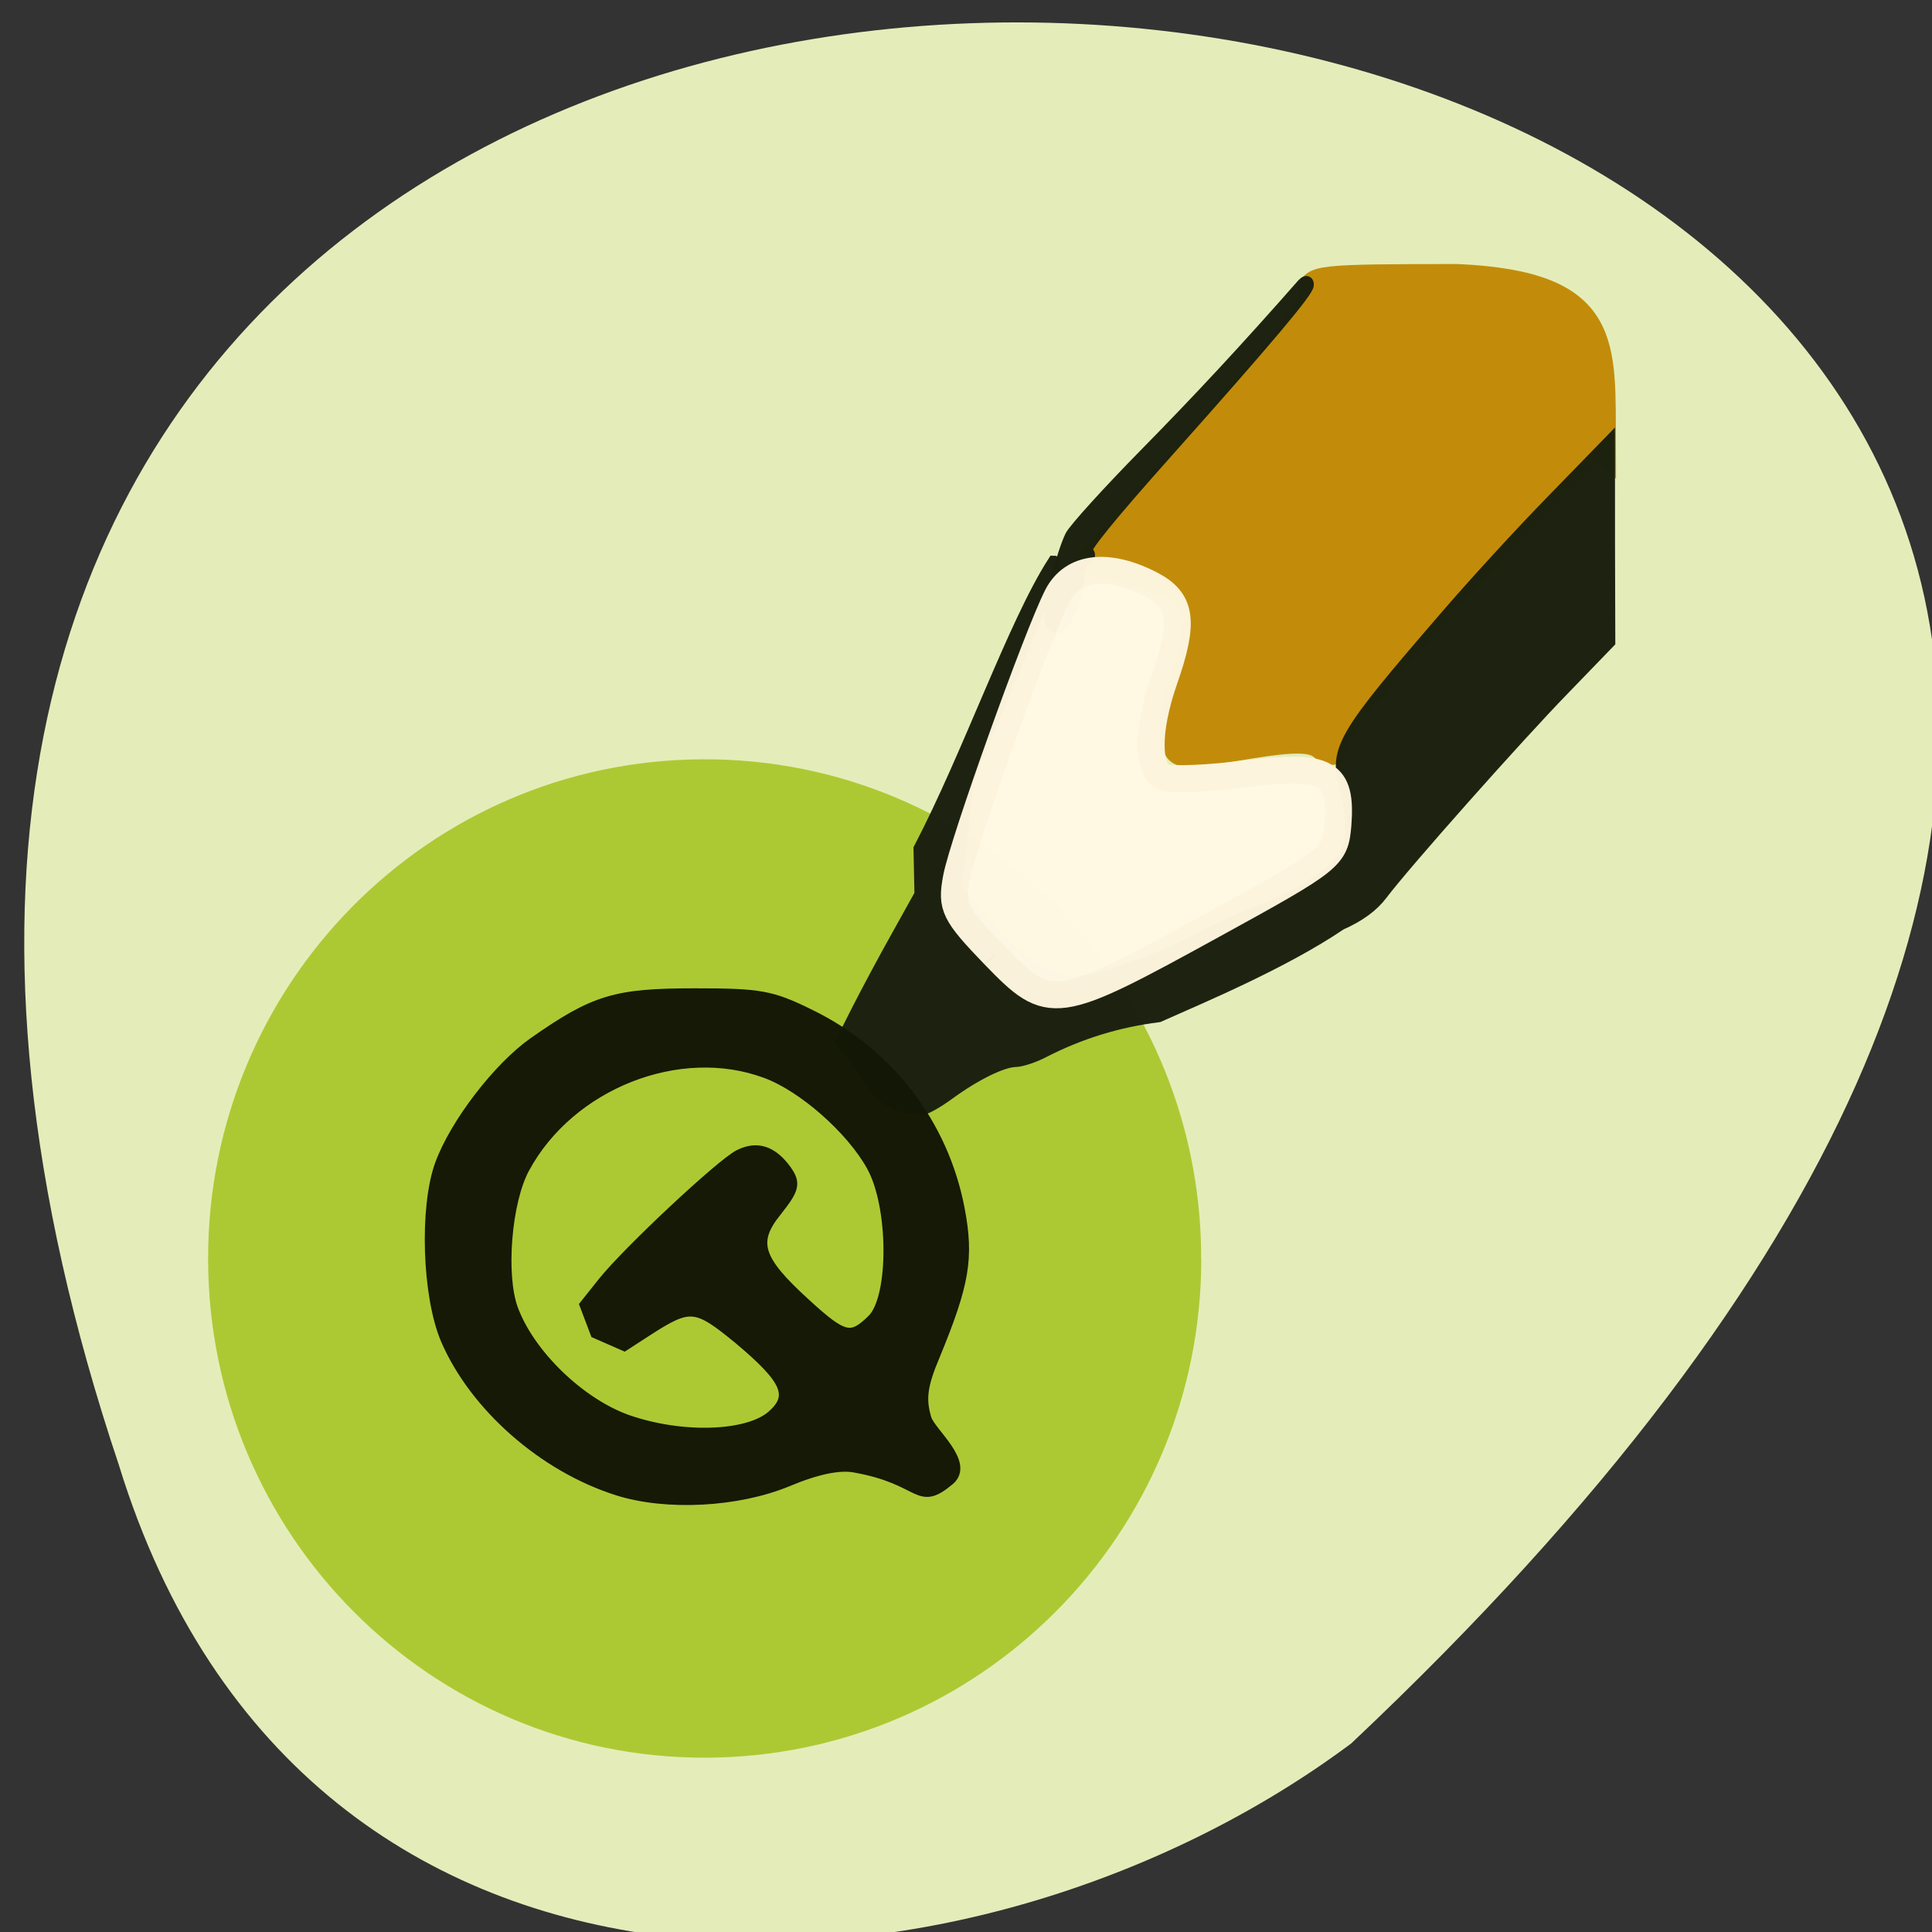 <svg xmlns="http://www.w3.org/2000/svg" xmlns:xlink="http://www.w3.org/1999/xlink" viewBox="0 0 24 24"><rect x="0" y="0" width="24" height="24" fill="#333333" stroke="none"/><defs><g id="3" clip-path="url(#2)"><path d="m 168.41 165.78 c 0 34.08 -26.664 61.689 -59.55 61.729 c -32.883 0.04 -59.55 -27.568 -59.63 -61.65 c -0.078 -34.08 26.47 -61.809 59.35 -61.928 c 32.845 -0.16 59.63 27.328 59.82 61.41 l -59.59 0.439" transform="matrix(0.101 0 0 0.098 -2.237 -0.607)" fill="#abc833" stroke="#abc833" stroke-width="2.973"/></g><g id="6" clip-path="url(#5)"><path d="m -76.21 7.455 c -0.417 -1 0.167 -4.417 1.208 -7.667 c 3.458 -10.333 2.5 -12.292 -6.958 -14.708 l -5.375 -1.375 l 15.04 -16.667 c 10.208 -11.292 14.833 -17.292 14.458 -18.708 c -0.5 -1.958 1 -2.083 19.21 -2.083 c 20.21 0.958 19 8.792 19.08 22.292 c -1.458 -1.458 -35.417 36.04 -35.417 39.13 c 0 1.5 -0.375 1.583 -1.708 0.5 c -1.25 -1 -3.708 -1.042 -9.333 -0.125 c -9.708 1.542 -9.417 1.542 -10.208 -0.583" transform="matrix(0.094 0 0 0.094 21.743 8.5)" fill="#c18b08" stroke="#c18b08" stroke-width="3.558"/></g><g id="9" clip-path="url(#8)"><path d="m -112.09 55.705 c -3 -0.75 -4.125 -3.708 -5.875 -5.917 l -2.042 -2.542 l 2.125 -4.208 c 1.167 -2.292 3.5 -6.667 5.208 -9.708 l 3.083 -5.542 l -0.125 -6.04 c 6.542 -12.542 12.458 -29.708 17.708 -37.875 c 0.792 0 -11.458 28.5 -11.458 28.583 c 0 0.083 -0.375 3.417 -0.833 7.417 l -0.792 7.333 l 3.667 4.125 c 6.083 6.75 9.708 8.708 14.458 7.833 c 3.167 -0.583 10.875 -3.583 14.792 -5.792 c 1.583 -0.875 4.792 -2.333 7.125 -3.208 c 5.167 -1.917 10.167 -5.167 11.458 -7.333 c 1.208 -2 1.25 -5.125 0.125 -9.25 c -1.333 -5 -0.375 -6.667 13.13 -22.292 c 3.75 -4.375 10.125 -11.333 14.208 -15.5 l 7.375 -7.583 c 0 8.708 0 17.458 0.042 26.17 l -6 6.208 c -6.125 6.292 -21 23.04 -24.08 27.13 c -1.167 1.542 -2.917 2.833 -5.375 3.917 c -7.625 5.167 -18.625 9.75 -24.04 12.167 c -5.333 0.667 -10.375 2.208 -15.167 4.667 c -1.333 0.708 -3.042 1.25 -3.75 1.25 c -1.75 0.042 -5.292 1.75 -8.875 4.375 c -1.542 1.125 -3.125 2 -3.5 1.958 c -0.375 -0.042 -1.542 -0.208 -2.583 -0.333" transform="matrix(0.094 0 0 0.094 21.743 8.5)" fill="#1b200f" stroke="#1b200f" stroke-width="1.737"/></g><g id="C" clip-path="url(#B)"><path d="m -92.42 -9.09 c 0 -2.042 1.625 -8.208 2.708 -10.458 c 0.5 -0.958 4.917 -5.833 9.833 -10.833 c 7.208 -7.333 13.25 -13.833 20.833 -22.458 c 0.333 -0.333 0.5 -0.333 0.5 0.042 c 0 0.833 -5.292 7.125 -18.583 22.04 c -7.583 8.5 -11.167 12.917 -10.708 13.208 c 0.542 0.333 0.5 0.625 -0.167 1.167 c -0.5 0.417 -0.917 1.5 -0.917 2.417 c 0 2.333 -1.708 6.375 -2.708 6.375 c -0.458 0 -0.792 -0.583 -0.792 -1.5" transform="matrix(0.094 0 0 0.094 21.743 8.5)" fill="#1b200f" stroke="#1b200f" stroke-width="1.737"/></g><g id="F" clip-path="url(#E)"><path d="m -99.92 35.788 c -5.292 -5.5 -5.708 -6.375 -5 -10.167 c 0.833 -4.583 10.667 -32.08 13.333 -37.29 c 2 -3.917 6.708 -4.458 12.417 -1.5 c 4.04 2.125 4.417 4.875 1.708 12.625 c -2.292 6.583 -2.292 11.917 0 12.833 c 1 0.375 5.875 0.167 10.833 -0.458 c 10.708 -1.333 12.667 -0.208 12.13 6.75 c -0.375 4.25 -0.708 4.542 -16.417 13.167 c -21 11.542 -21.625 11.667 -29 4.04" transform="matrix(0.094 0 0 0.094 21.743 8.5)" fill="#fff9e5" stroke="#fcf4dd" stroke-width="3.558"/></g><g id="I" clip-path="url(#H)"><path d="m 94.16 186.31 c -19.465 -6.31 -37.61 -22.63 -45.2 -40.549 c -4.949 -11.778 -5.691 -35.754 -1.567 -47.36 c 3.959 -11.1 15.424 -26.25 24.661 -32.894 c 16.08 -11.525 21.692 -13.208 42.477 -13.208 c 17.321 0 20.29 0.505 30.6 5.721 c 20.702 10.348 35.05 29.529 39.34 52.33 c 2.474 13.292 1.32 20.19 -6.516 39.624 c -3.382 8.16 -3.794 11.862 -2.227 17.16 c 1.155 3.702 11.382 11.946 6.103 16.489 c -8.578 7.319 -6.681 -0.252 -25.16 -3.533 c -3.959 -0.673 -9.815 0.505 -17.65 3.87 c -13.197 5.552 -31.919 6.562 -44.868 2.356 m 40.992 -20.11 c 5.856 -5.3 3.959 -9.759 -8.825 -20.695 c -11.3 -9.506 -13.03 -9.675 -24.25 -2.271 l -6.103 4.04 l -7.506 -3.365 l -2.804 -7.571 l 4.784 -6.141 c 6.598 -8.413 31.507 -32.22 36.04 -34.408 c 4.701 -2.356 8.66 -0.925 12.289 4.206 c 2.392 3.533 2.062 4.964 -2.557 10.937 c -6.681 8.413 -5.196 13.208 7.671 25.15 c 10.06 9.422 12.12 9.843 17.733 4.206 c 5.856 -5.889 5.774 -30.622 -0.165 -41.475 c -5.361 -9.927 -18.15 -21.453 -27.96 -25.15 c -22.929 -8.749 -51.962 2.944 -64 25.743 c -4.784 9 -6.351 28.856 -3.052 38.03 c 4.454 12.367 17.815 25.491 30.352 30.03 c 14.434 5.132 31.919 4.543 38.35 -1.262" transform="matrix(0.047 0 0 0.046 3.244 9.939)" fill="#131705" stroke="#131705" stroke-width="2.937"/></g><clipPath id="E"><path d="M 0,0 H24 V24 H0 z"/></clipPath><clipPath id="B"><path d="M 0,0 H24 V24 H0 z"/></clipPath><clipPath id="5"><path d="M 0,0 H24 V24 H0 z"/></clipPath><clipPath id="8"><path d="M 0,0 H24 V24 H0 z"/></clipPath><clipPath id="2"><path d="M 0,0 H24 V24 H0 z"/></clipPath><clipPath id="H"><path d="M 0,0 H24 V24 H0 z"/></clipPath><filter id="0" filterUnits="objectBoundingBox" x="0" y="0" width="24" height="24"><feColorMatrix type="matrix" in="SourceGraphic" values="0 0 0 0 1 0 0 0 0 1 0 0 0 0 1 0 0 0 1 0"/></filter><mask id="G"><g filter="url(#0)"><path fill-opacity="0.988" d="M 0,0 H24 V24 H0 z"/></g></mask><mask id="D"><g filter="url(#0)"><path fill-opacity="0.988" d="M 0,0 H24 V24 H0 z"/></g></mask><mask id="1"><g filter="url(#0)"><path fill-opacity="0.988" d="M 0,0 H24 V24 H0 z"/></g></mask><mask id="A"><g filter="url(#0)"><path fill-opacity="0.988" d="M 0,0 H24 V24 H0 z"/></g></mask><mask id="7"><g filter="url(#0)"><path fill-opacity="0.988" d="M 0,0 H24 V24 H0 z"/></g></mask><mask id="4"><g filter="url(#0)"><path fill-opacity="0.988" d="M 0,0 H24 V24 H0 z"/></g></mask></defs><path d="m 1.477 18.2 c -9.336 -27.852 40.77 -20.539 15.309 3.457 c -4.66 3.48 -12.996 4.059 -15.309 -3.457" fill="#e4edb9"/><use xlink:href="#3" mask="url(#1)"/><use xlink:href="#6" mask="url(#4)"/><use xlink:href="#9" mask="url(#7)"/><use xlink:href="#C" mask="url(#A)"/><use xlink:href="#F" mask="url(#D)"/><use xlink:href="#I" mask="url(#G)"/></svg>